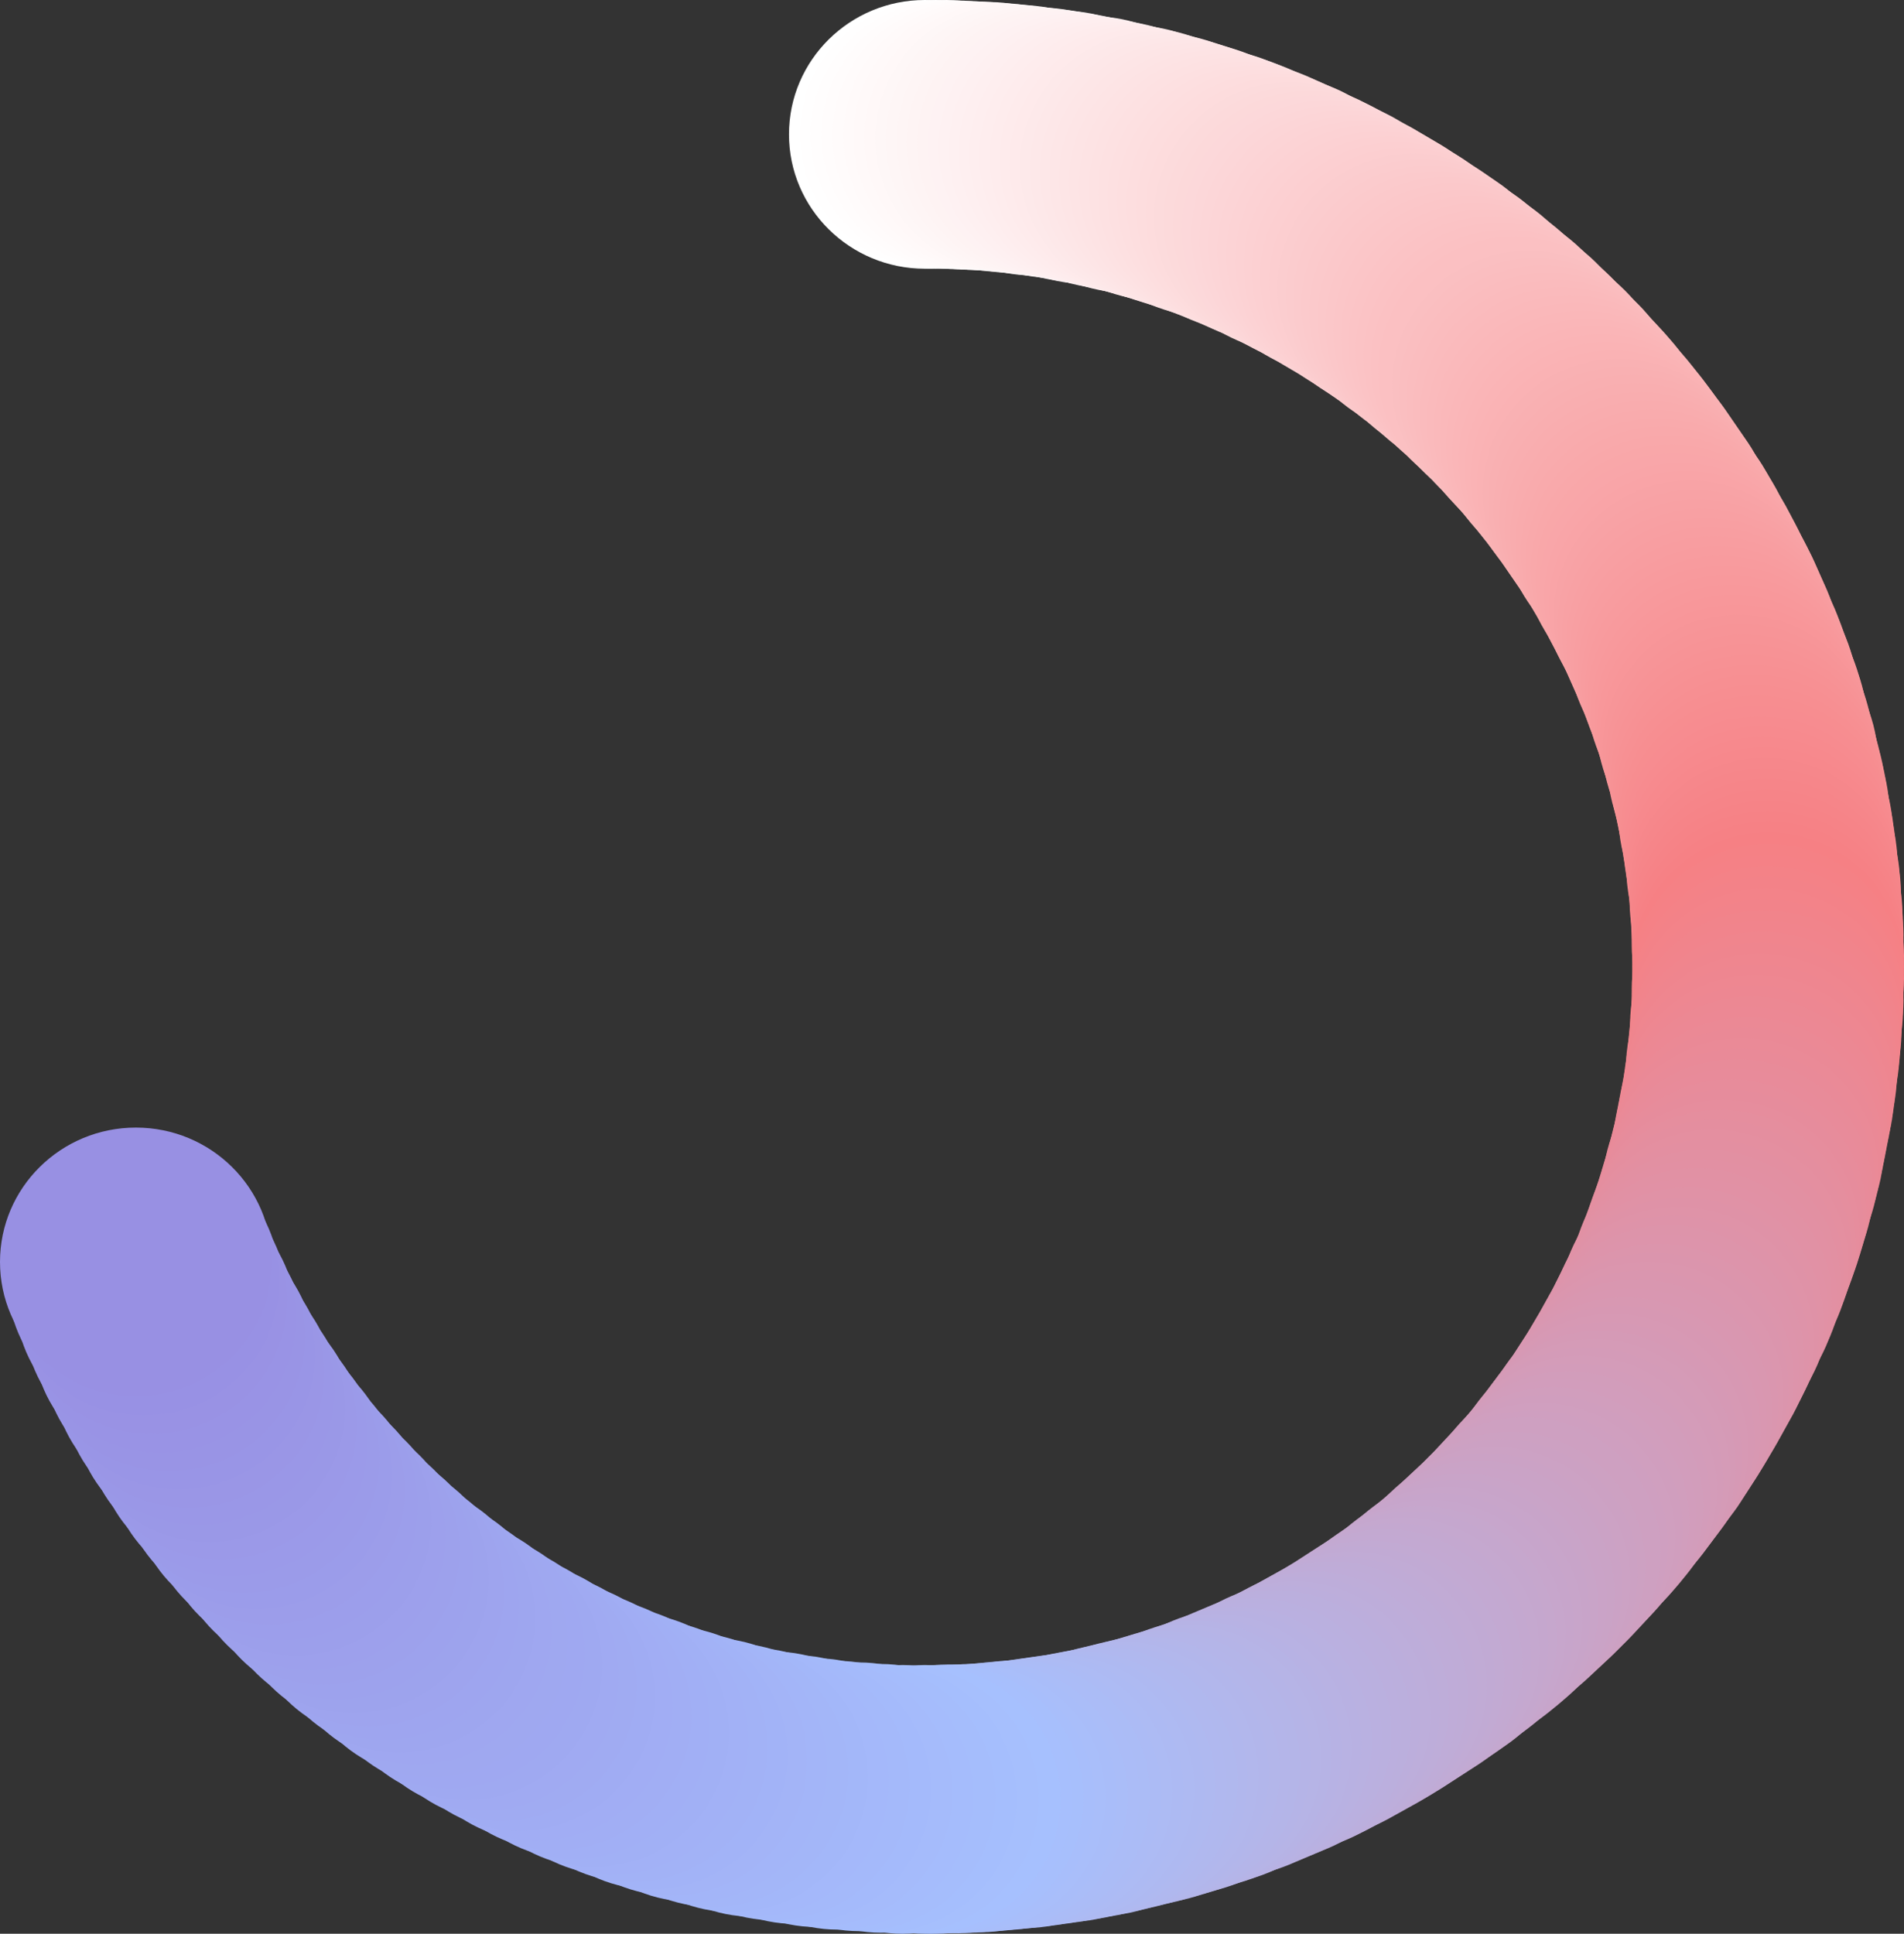 <svg xmlns="http://www.w3.org/2000/svg" viewBox="0 0 36.85 37.42"><rect x="0" y="0" width="36.85" height="37.42" fill="#333333" stroke="none"/><defs><style>.cls-1{fill:#fff;}.cls-2{fill:#fffefe;}.cls-3{fill:#fffdfd;}.cls-4{fill:#fffcfc;}.cls-5{fill:#fffbfb;}.cls-6{fill:snow;}.cls-7{fill:#fff9f9;}.cls-8{fill:#fff8f8;}.cls-9{fill:#fef7f7;}.cls-10{fill:#fef6f6;}.cls-11{fill:#fef5f5;}.cls-12{fill:#fef4f4;}.cls-13{fill:#fef3f3;}.cls-14{fill:#fef2f3;}.cls-15{fill:#fef1f2;}.cls-16{fill:#fef0f1;}.cls-17{fill:#feeff0;}.cls-18{fill:#feeeef;}.cls-19{fill:#feedee;}.cls-20{fill:#feeced;}.cls-21{fill:#feebec;}.cls-22{fill:#feeaeb;}.cls-23{fill:#fde9ea;}.cls-24{fill:#fde8e9;}.cls-25{fill:#fde7e8;}.cls-26{fill:#fde6e7;}.cls-27{fill:#fde5e6;}.cls-28{fill:#fde4e5;}.cls-29{fill:#fde3e4;}.cls-30{fill:#fde2e3;}.cls-31{fill:#fde1e2;}.cls-32{fill:#fde0e1;}.cls-33{fill:#fddfe0;}.cls-34{fill:#fddedf;}.cls-35{fill:#fdddde;}.cls-36{fill:#fddcdd;}.cls-37{fill:#fcdbdc;}.cls-38{fill:#fcdadb;}.cls-39{fill:#fcd9da;}.cls-40{fill:#fcd8da;}.cls-41{fill:#fcd7d9;}.cls-42{fill:#fcd6d8;}.cls-43{fill:#fcd5d7;}.cls-44{fill:#fcd4d6;}.cls-45{fill:#fcd3d5;}.cls-46{fill:#fcd2d4;}.cls-47{fill:#fcd1d3;}.cls-48{fill:#fcd0d2;}.cls-49{fill:#fccfd1;}.cls-50{fill:#fcced0;}.cls-51{fill:#fbcdcf;}.cls-52{fill:#fbccce;}.cls-53{fill:#fbcbcd;}.cls-54{fill:#fbcacc;}.cls-55{fill:#fbc9cb;}.cls-56{fill:#fbc8ca;}.cls-57{fill:#fbc7c9;}.cls-58{fill:#fbc6c8;}.cls-59{fill:#fbc5c7;}.cls-60{fill:#fbc4c6;}.cls-61{fill:#fbc3c5;}.cls-62{fill:#fbc2c4;}.cls-63{fill:#fbc1c3;}.cls-64{fill:#fbc0c2;}.cls-65{fill:#fabfc1;}.cls-66{fill:#fabec0;}.cls-67{fill:#fabdbf;}.cls-68{fill:#fabcbe;}.cls-69{fill:#fabbbd;}.cls-70{fill:#fababc;}.cls-71{fill:#fab9bb;}.cls-72{fill:#fab8ba;}.cls-73{fill:#fab7b9;}.cls-74{fill:#fab6b8;}.cls-75{fill:#fab5b7;}.cls-76{fill:#fab4b6;}.cls-77{fill:#fab3b5;}.cls-78{fill:#fab2b4;}.cls-79{fill:#f9b1b3;}.cls-80{fill:#f9b0b2;}.cls-81{fill:#f9afb1;}.cls-82{fill:#f9aeb0;}.cls-83{fill:#f9adaf;}.cls-84{fill:#f9acae;}.cls-85{fill:#f9abad;}.cls-86{fill:#f9aaac;}.cls-87{fill:#f9a9ab;}.cls-88{fill:#f9a8aa;}.cls-89{fill:#f9a7a9;}.cls-90{fill:#f9a6a9;}.cls-91{fill:#f9a5a8;}.cls-92{fill:#f9a4a7;}.cls-93{fill:#f8a3a6;}.cls-94{fill:#f8a2a5;}.cls-95{fill:#f8a1a4;}.cls-96{fill:#f8a0a3;}.cls-97{fill:#f89fa2;}.cls-98{fill:#f89ea1;}.cls-99{fill:#f89da0;}.cls-100{fill:#f89c9f;}.cls-101{fill:#f89b9e;}.cls-102{fill:#f89a9d;}.cls-103{fill:#f8999c;}.cls-104{fill:#f8989b;}.cls-105{fill:#f8979a;}.cls-106{fill:#f89699;}.cls-107{fill:#f79598;}.cls-108{fill:#f79497;}.cls-109{fill:#f79396;}.cls-110{fill:#f79295;}.cls-111{fill:#f79194;}.cls-112{fill:#f79093;}.cls-113{fill:#f78f92;}.cls-114{fill:#f78e91;}.cls-115{fill:#f78d90;}.cls-116{fill:#f78c90;}.cls-117{fill:#f78b8f;}.cls-118{fill:#f78a8e;}.cls-119{fill:#f7898d;}.cls-120{fill:#f7888c;}.cls-121{fill:#f6878b;}.cls-122{fill:#f6868a;}.cls-123{fill:#f68589;}.cls-124{fill:#f68488;}.cls-125{fill:#f68387;}.cls-126{fill:#f68286;}.cls-127{fill:#f68185;}.cls-128{fill:#f68084;}.cls-129{fill:#f58185;}.cls-130{fill:#f58186;}.cls-131{fill:#f48287;}.cls-132{fill:#f38288;}.cls-133{fill:#f38389;}.cls-134{fill:#f2838a;}.cls-135{fill:#f1848b;}.cls-136{fill:#f1848c;}.cls-137{fill:#f0858d;}.cls-138{fill:#ef858e;}.cls-139{fill:#ef868f;}.cls-140{fill:#ee8690;}.cls-141{fill:#ee8791;}.cls-142{fill:#ed8792;}.cls-143{fill:#ec8893;}.cls-144{fill:#ec8894;}.cls-145{fill:#eb8995;}.cls-146{fill:#ea8996;}.cls-147{fill:#ea8a97;}.cls-148{fill:#e98a98;}.cls-149{fill:#e88b99;}.cls-150{fill:#e88b9a;}.cls-151{fill:#e78c9b;}.cls-152{fill:#e68c9c;}.cls-153{fill:#e68d9d;}.cls-154{fill:#e58e9e;}.cls-155{fill:#e48e9f;}.cls-156{fill:#e48fa0;}.cls-157{fill:#e38fa1;}.cls-158{fill:#e290a2;}.cls-159{fill:#e290a3;}.cls-160{fill:#e191a4;}.cls-161{fill:#e191a5;}.cls-162{fill:#e092a6;}.cls-163{fill:#df92a7;}.cls-164{fill:#df93a8;}.cls-165{fill:#de93a9;}.cls-166{fill:#dd94aa;}.cls-167{fill:#dd94ab;}.cls-168{fill:#dc95ac;}.cls-169{fill:#db95ad;}.cls-170{fill:#db96ae;}.cls-171{fill:#da96af;}.cls-172{fill:#d997b0;}.cls-173{fill:#d997b1;}.cls-174{fill:#d898b2;}.cls-175{fill:#d798b3;}.cls-176{fill:#d799b4;}.cls-177{fill:#d699b5;}.cls-178{fill:#d59ab6;}.cls-179{fill:#d59bb7;}.cls-180{fill:#d49bb8;}.cls-181{fill:#d49cb9;}.cls-182{fill:#d39cba;}.cls-183{fill:#d29dbb;}.cls-184{fill:#d29dbc;}.cls-185{fill:#d19ebd;}.cls-186{fill:#d09ebe;}.cls-187{fill:#d09fbf;}.cls-188{fill:#cf9fc0;}.cls-189{fill:#cea0c1;}.cls-190{fill:#cda1c2;}.cls-191{fill:#cca1c3;}.cls-192{fill:#cca2c4;}.cls-193{fill:#cba2c5;}.cls-194{fill:#caa3c6;}.cls-195{fill:#caa3c7;}.cls-196{fill:#c9a4c8;}.cls-197{fill:#c8a4c9;}.cls-198{fill:#c8a5ca;}.cls-199{fill:#c7a5cb;}.cls-200{fill:#c7a6cc;}.cls-201{fill:#c6a7cd;}.cls-202{fill:#c5a7ce;}.cls-203{fill:#c5a8cf;}.cls-204{fill:#c4a8d0;}.cls-205{fill:#c3a9d1;}.cls-206{fill:#c3a9d2;}.cls-207{fill:#c2aad3;}.cls-208{fill:#c1aad4;}.cls-209{fill:#c1abd5;}.cls-210{fill:#c0abd6;}.cls-211{fill:#bfacd7;}.cls-212{fill:#bfacd8;}.cls-213{fill:#beadd9;}.cls-214{fill:#bdadda;}.cls-215{fill:#bdaedb;}.cls-216{fill:#bcaedc;}.cls-217{fill:#bbafdd;}.cls-218{fill:#bbafde;}.cls-219{fill:#bab0df;}.cls-220{fill:#bab0e0;}.cls-221{fill:#b9b1e1;}.cls-222{fill:#b8b1e2;}.cls-223{fill:#b8b2e3;}.cls-224{fill:#b7b2e4;}.cls-225{fill:#b6b3e5;}.cls-226{fill:#b6b4e6;}.cls-227{fill:#b5b4e7;}.cls-228{fill:#b4b5e8;}.cls-229{fill:#b4b5e9;}.cls-230{fill:#b3b6ea;}.cls-231{fill:#b2b6eb;}.cls-232{fill:#b2b7ec;}.cls-233{fill:#b1b7ed;}.cls-234{fill:#b0b8ee;}.cls-235{fill:#b0b8ef;}.cls-236{fill:#afb9f0;}.cls-237{fill:#aeb9f1;}.cls-238{fill:#aebaf2;}.cls-239{fill:#adbaf3;}.cls-240{fill:#adbbf4;}.cls-241{fill:#acbbf5;}.cls-242{fill:#abbcf6;}.cls-243{fill:#abbcf7;}.cls-244{fill:#aabdf8;}.cls-245{fill:#a9bdf9;}.cls-246{fill:#a9befa;}.cls-247{fill:#a8befb;}.cls-248{fill:#a7bffc;}.cls-249{fill:#a7bffd;}.cls-250{fill:#a6c0fe;}.cls-251{fill:#a6bffd;}.cls-252{fill:#a5befd;}.cls-253{fill:#a5bdfc;}.cls-254{fill:#a5bcfc;}.cls-255{fill:#a5bbfb;}.cls-256{fill:#a4bafb;}.cls-257{fill:#a4b9fa;}.cls-258{fill:#a4b8fa;}.cls-259{fill:#a3b7f9;}.cls-260{fill:#a3b6f8;}.cls-261{fill:#a3b5f8;}.cls-262{fill:#a3b4f7;}.cls-263{fill:#a2b3f7;}.cls-264{fill:#a2b2f6;}.cls-265{fill:#a2b1f6;}.cls-266{fill:#a1b0f5;}.cls-267{fill:#a1aff5;}.cls-268{fill:#a1aef4;}.cls-269{fill:#a1adf4;}.cls-270{fill:#a0acf3;}.cls-271{fill:#a0abf2;}.cls-272{fill:#a0aaf2;}.cls-273{fill:#9fa9f1;}.cls-274{fill:#9fa8f1;}.cls-275{fill:#9fa8f0;}.cls-276{fill:#9fa7f0;}.cls-277{fill:#9ea6ef;}.cls-278{fill:#9ea5ef;}.cls-279{fill:#9ea4ee;}.cls-280{fill:#9da3ed;}.cls-281{fill:#9da2ed;}.cls-282{fill:#9da1ec;}.cls-283{fill:#9da0ec;}.cls-284{fill:#9c9feb;}.cls-285{fill:#9c9eeb;}.cls-286{fill:#9c9dea;}.cls-287{fill:#9b9cea;}.cls-288{fill:#9b9be9;}.cls-289{fill:#9b9ae9;}.cls-290{fill:#9b99e8;}.cls-291{fill:#9a98e7;}.cls-292{fill:#9a97e7;}.cls-293{fill:#9a96e6;}.cls-294{fill:#9995e6;}.cls-295{fill:#9994e5;}.cls-296{fill:#9993e5;}.cls-297{fill:#9992e4;}.cls-298{fill:#9891e4;}.cls-299{fill:#9890e3;}</style></defs><title>num2_2</title><g id="圖層_2" data-name="圖層 2"><g id="圖層_1-2" data-name="圖層 1"><ellipse class="cls-1" cx="17.9" cy="2.6" rx="2.63" ry="2.6"/><ellipse class="cls-2" cx="18.11" cy="2.6" rx="2.63" ry="2.6"/><ellipse class="cls-3" cx="18.32" cy="2.6" rx="2.63" ry="2.6"/><ellipse class="cls-4" cx="18.53" cy="2.61" rx="2.63" ry="2.6"/><ellipse class="cls-5" cx="18.74" cy="2.62" rx="2.63" ry="2.6"/><ellipse class="cls-6" cx="18.95" cy="2.63" rx="2.63" ry="2.6"/><ellipse class="cls-7" cx="19.15" cy="2.64" rx="2.63" ry="2.6"/><ellipse class="cls-8" cx="19.36" cy="2.66" rx="2.63" ry="2.6"/><ellipse class="cls-9" cx="19.57" cy="2.68" rx="2.63" ry="2.6"/><ellipse class="cls-10" cx="19.77" cy="2.7" rx="2.63" ry="2.6"/><ellipse class="cls-11" cx="19.98" cy="2.73" rx="2.63" ry="2.6"/><ellipse class="cls-12" cx="20.18" cy="2.75" rx="2.63" ry="2.6"/><ellipse class="cls-13" cx="20.38" cy="2.78" rx="2.63" ry="2.6"/><ellipse class="cls-14" cx="20.59" cy="2.81" rx="2.63" ry="2.6"/><ellipse class="cls-15" cx="20.79" cy="2.85" rx="2.63" ry="2.6"/><ellipse class="cls-16" cx="20.99" cy="2.89" rx="2.63" ry="2.6"/><ellipse class="cls-17" cx="21.19" cy="2.92" rx="2.63" ry="2.6"/><ellipse class="cls-18" cx="21.39" cy="2.97" rx="2.63" ry="2.6"/><ellipse class="cls-19" cx="21.58" cy="3.01" rx="2.63" ry="2.6"/><ellipse class="cls-20" cx="21.78" cy="3.06" rx="2.63" ry="2.6"/><ellipse class="cls-21" cx="21.98" cy="3.1" rx="2.63" ry="2.6"/><ellipse class="cls-22" cx="22.17" cy="3.15" rx="2.63" ry="2.6"/><ellipse class="cls-23" cx="22.37" cy="3.21" rx="2.63" ry="2.6"/><ellipse class="cls-24" cx="22.56" cy="3.26" rx="2.63" ry="2.6"/><ellipse class="cls-25" cx="22.75" cy="3.32" rx="2.63" ry="2.6"/><ellipse class="cls-26" cx="22.94" cy="3.38" rx="2.63" ry="2.6"/><ellipse class="cls-27" cx="23.13" cy="3.44" rx="2.63" ry="2.6"/><ellipse class="cls-28" cx="23.32" cy="3.51" rx="2.63" ry="2.6"/><ellipse class="cls-29" cx="23.51" cy="3.57" rx="2.63" ry="2.6"/><ellipse class="cls-30" cx="23.7" cy="3.64" rx="2.63" ry="2.6"/><ellipse class="cls-31" cx="23.88" cy="3.71" rx="2.63" ry="2.6"/><ellipse class="cls-32" cx="24.07" cy="3.79" rx="2.63" ry="2.6"/><ellipse class="cls-33" cx="24.25" cy="3.86" rx="2.63" ry="2.6"/><ellipse class="cls-34" cx="24.43" cy="3.94" rx="2.63" ry="2.6"/><ellipse class="cls-35" cx="24.61" cy="4.02" rx="2.63" ry="2.6"/><ellipse class="cls-36" cx="24.8" cy="4.1" rx="2.63" ry="2.6"/><ellipse class="cls-37" cx="24.97" cy="4.19" rx="2.63" ry="2.6"/><ellipse class="cls-38" cx="25.15" cy="4.27" rx="2.63" ry="2.6"/><ellipse class="cls-39" cx="25.33" cy="4.36" rx="2.63" ry="2.6"/><ellipse class="cls-40" cx="25.5" cy="4.45" rx="2.63" ry="2.6"/><ellipse class="cls-41" cx="25.68" cy="4.54" rx="2.63" ry="2.6"/><ellipse class="cls-42" cx="25.85" cy="4.64" rx="2.63" ry="2.6"/><ellipse class="cls-43" cx="26.02" cy="4.73" rx="2.63" ry="2.6"/><ellipse class="cls-44" cx="26.19" cy="4.83" rx="2.63" ry="2.6"/><ellipse class="cls-45" cx="26.36" cy="4.93" rx="2.63" ry="2.6"/><ellipse class="cls-46" cx="26.53" cy="5.03" rx="2.63" ry="2.6"/><ellipse class="cls-47" cx="26.7" cy="5.14" rx="2.63" ry="2.6"/><ellipse class="cls-48" cx="26.86" cy="5.24" rx="2.63" ry="2.6"/><ellipse class="cls-49" cx="27.02" cy="5.35" rx="2.63" ry="2.6"/><ellipse class="cls-50" cx="27.19" cy="5.46" rx="2.63" ry="2.6"/><ellipse class="cls-51" cx="27.35" cy="5.57" rx="2.63" ry="2.6"/><ellipse class="cls-52" cx="27.51" cy="5.68" rx="2.63" ry="2.6"/><ellipse class="cls-53" cx="27.66" cy="5.8" rx="2.63" ry="2.6"/><ellipse class="cls-54" cx="27.82" cy="5.91" rx="2.63" ry="2.6"/><ellipse class="cls-55" cx="27.97" cy="6.03" rx="2.63" ry="2.6"/><ellipse class="cls-56" cx="28.13" cy="6.15" rx="2.63" ry="2.6"/><ellipse class="cls-57" cx="28.28" cy="6.28" rx="2.63" ry="2.6"/><ellipse class="cls-58" cx="28.43" cy="6.4" rx="2.63" ry="2.6"/><ellipse class="cls-59" cx="28.58" cy="6.53" rx="2.63" ry="2.6"/><ellipse class="cls-60" cx="28.73" cy="6.65" rx="2.63" ry="2.6"/><ellipse class="cls-61" cx="28.87" cy="6.78" rx="2.63" ry="2.6"/><ellipse class="cls-62" cx="29.02" cy="6.91" rx="2.63" ry="2.6"/><ellipse class="cls-63" cx="29.16" cy="7.05" rx="2.63" ry="2.6"/><ellipse class="cls-64" cx="29.3" cy="7.18" rx="2.63" ry="2.6"/><ellipse class="cls-64" cx="29.44" cy="7.32" rx="2.63" ry="2.6"/><ellipse class="cls-65" cx="29.58" cy="7.45" rx="2.63" ry="2.6"/><ellipse class="cls-66" cx="29.71" cy="7.59" rx="2.63" ry="2.6"/><ellipse class="cls-67" cx="29.85" cy="7.73" rx="2.63" ry="2.6"/><ellipse class="cls-68" cx="29.98" cy="7.88" rx="2.63" ry="2.6"/><ellipse class="cls-69" cx="30.11" cy="8.02" rx="2.63" ry="2.6"/><ellipse class="cls-70" cx="30.24" cy="8.16" rx="2.63" ry="2.6"/><ellipse class="cls-71" cx="30.37" cy="8.31" rx="2.63" ry="2.6"/><ellipse class="cls-72" cx="30.49" cy="8.46" rx="2.63" ry="2.6"/><ellipse class="cls-73" cx="30.62" cy="8.61" rx="2.63" ry="2.6"/><ellipse class="cls-74" cx="30.74" cy="8.76" rx="2.63" ry="2.6"/><ellipse class="cls-75" cx="30.86" cy="8.91" rx="2.63" ry="2.6"/><ellipse class="cls-76" cx="30.98" cy="9.07" rx="2.63" ry="2.6"/><ellipse class="cls-77" cx="31.09" cy="9.22" rx="2.63" ry="2.6"/><ellipse class="cls-78" cx="31.21" cy="9.38" rx="2.63" ry="2.6"/><ellipse class="cls-79" cx="31.32" cy="9.54" rx="2.63" ry="2.6"/><ellipse class="cls-80" cx="31.43" cy="9.7" rx="2.63" ry="2.6"/><ellipse class="cls-81" cx="31.54" cy="9.86" rx="2.63" ry="2.6"/><ellipse class="cls-82" cx="31.65" cy="10.02" rx="2.63" ry="2.6"/><ellipse class="cls-83" cx="31.75" cy="10.19" rx="2.63" ry="2.6"/><ellipse class="cls-84" cx="31.86" cy="10.35" rx="2.63" ry="2.6"/><ellipse class="cls-85" cx="31.96" cy="10.52" rx="2.63" ry="2.6"/><ellipse class="cls-86" cx="32.06" cy="10.69" rx="2.63" ry="2.6"/><ellipse class="cls-87" cx="32.15" cy="10.86" rx="2.63" ry="2.6"/><ellipse class="cls-88" cx="32.25" cy="11.03" rx="2.63" ry="2.6"/><ellipse class="cls-89" cx="32.34" cy="11.2" rx="2.63" ry="2.6"/><ellipse class="cls-90" cx="32.43" cy="11.37" rx="2.63" ry="2.6"/><ellipse class="cls-91" cx="32.52" cy="11.55" rx="2.63" ry="2.6"/><ellipse class="cls-92" cx="32.61" cy="11.72" rx="2.63" ry="2.6"/><ellipse class="cls-93" cx="32.7" cy="11.9" rx="2.63" ry="2.6"/><ellipse class="cls-94" cx="32.78" cy="12.08" rx="2.63" ry="2.6"/><ellipse class="cls-95" cx="32.86" cy="12.26" rx="2.63" ry="2.6"/><ellipse class="cls-96" cx="32.94" cy="12.44" rx="2.63" ry="2.6"/><ellipse class="cls-97" cx="33.01" cy="12.62" rx="2.63" ry="2.6"/><ellipse class="cls-98" cx="33.09" cy="12.8" rx="2.63" ry="2.6"/><ellipse class="cls-99" cx="33.16" cy="12.98" rx="2.63" ry="2.6"/><ellipse class="cls-100" cx="33.23" cy="13.17" rx="2.63" ry="2.6"/><ellipse class="cls-101" cx="33.3" cy="13.35" rx="2.63" ry="2.6"/><ellipse class="cls-102" cx="33.36" cy="13.54" rx="2.63" ry="2.6"/><ellipse class="cls-103" cx="33.43" cy="13.73" rx="2.63" ry="2.6"/><ellipse class="cls-104" cx="33.49" cy="13.92" rx="2.63" ry="2.6"/><ellipse class="cls-105" cx="33.54" cy="14.11" rx="2.63" ry="2.6"/><ellipse class="cls-106" cx="33.6" cy="14.3" rx="2.63" ry="2.6"/><ellipse class="cls-107" cx="33.65" cy="14.49" rx="2.63" ry="2.6"/><ellipse class="cls-108" cx="33.71" cy="14.68" rx="2.63" ry="2.6"/><ellipse class="cls-109" cx="33.75" cy="14.88" rx="2.63" ry="2.6"/><ellipse class="cls-110" cx="33.8" cy="15.07" rx="2.63" ry="2.6"/><ellipse class="cls-111" cx="33.85" cy="15.27" rx="2.63" ry="2.6"/><ellipse class="cls-112" cx="33.89" cy="15.46" rx="2.63" ry="2.6"/><ellipse class="cls-113" cx="33.93" cy="15.66" rx="2.63" ry="2.6"/><ellipse class="cls-114" cx="33.96" cy="15.86" rx="2.63" ry="2.6"/><ellipse class="cls-115" cx="34" cy="16.06" rx="2.63" ry="2.6"/><ellipse class="cls-116" cx="34.03" cy="16.25" rx="2.63" ry="2.6"/><ellipse class="cls-117" cx="34.06" cy="16.46" rx="2.63" ry="2.6"/><ellipse class="cls-118" cx="34.09" cy="16.66" rx="2.63" ry="2.6"/><ellipse class="cls-119" cx="34.11" cy="16.86" rx="2.63" ry="2.6"/><ellipse class="cls-120" cx="34.14" cy="17.06" rx="2.63" ry="2.6"/><ellipse class="cls-121" cx="34.16" cy="17.26" rx="2.63" ry="2.6"/><ellipse class="cls-122" cx="34.17" cy="17.47" rx="2.63" ry="2.6"/><ellipse class="cls-123" cx="34.19" cy="17.67" rx="2.63" ry="2.6"/><ellipse class="cls-124" cx="34.2" cy="17.88" rx="2.63" ry="2.6"/><ellipse class="cls-125" cx="34.21" cy="18.09" rx="2.63" ry="2.6"/><ellipse class="cls-126" cx="34.21" cy="18.29" rx="2.63" ry="2.6"/><ellipse class="cls-127" cx="34.22" cy="18.5" rx="2.63" ry="2.6"/><ellipse class="cls-128" cx="34.22" cy="18.71" rx="2.63" ry="2.6"/><ellipse class="cls-129" cx="34.22" cy="18.93" rx="2.63" ry="2.6"/><ellipse class="cls-130" cx="34.21" cy="19.14" rx="2.63" ry="2.6"/><ellipse class="cls-131" cx="34.21" cy="19.36" rx="2.63" ry="2.6"/><ellipse class="cls-132" cx="34.2" cy="19.57" rx="2.63" ry="2.6"/><ellipse class="cls-133" cx="34.18" cy="19.79" rx="2.63" ry="2.6"/><ellipse class="cls-134" cx="34.17" cy="20" rx="2.63" ry="2.6"/><ellipse class="cls-135" cx="34.15" cy="20.21" rx="2.63" ry="2.6"/><ellipse class="cls-136" cx="34.13" cy="20.42" rx="2.63" ry="2.6"/><ellipse class="cls-137" cx="34.1" cy="20.63" rx="2.63" ry="2.6"/><ellipse class="cls-138" cx="34.08" cy="20.84" rx="2.63" ry="2.6"/><ellipse class="cls-139" cx="34.05" cy="21.05" rx="2.63" ry="2.6"/><ellipse class="cls-140" cx="34.02" cy="21.26" rx="2.63" ry="2.6"/><ellipse class="cls-141" cx="33.98" cy="21.47" rx="2.63" ry="2.6"/><ellipse class="cls-142" cx="33.94" cy="21.67" rx="2.63" ry="2.6"/><ellipse class="cls-143" cx="33.9" cy="21.88" rx="2.63" ry="2.6"/><ellipse class="cls-144" cx="33.86" cy="22.08" rx="2.63" ry="2.6"/><ellipse class="cls-145" cx="33.82" cy="22.29" rx="2.63" ry="2.6"/><ellipse class="cls-146" cx="33.77" cy="22.49" rx="2.63" ry="2.6"/><ellipse class="cls-147" cx="33.72" cy="22.69" rx="2.63" ry="2.6"/><ellipse class="cls-148" cx="33.66" cy="22.89" rx="2.63" ry="2.6"/><ellipse class="cls-149" cx="33.61" cy="23.09" rx="2.63" ry="2.6"/><ellipse class="cls-150" cx="33.55" cy="23.29" rx="2.63" ry="2.6"/><ellipse class="cls-151" cx="33.49" cy="23.49" rx="2.63" ry="2.6"/><ellipse class="cls-152" cx="33.43" cy="23.68" rx="2.63" ry="2.6"/><ellipse class="cls-153" cx="33.36" cy="23.88" rx="2.63" ry="2.6"/><ellipse class="cls-154" cx="33.29" cy="24.07" rx="2.63" ry="2.6"/><ellipse class="cls-155" cx="33.22" cy="24.27" rx="2.63" ry="2.6"/><ellipse class="cls-156" cx="33.15" cy="24.46" rx="2.63" ry="2.6"/><ellipse class="cls-157" cx="33.07" cy="24.65" rx="2.63" ry="2.6"/><ellipse class="cls-158" cx="33" cy="24.84" rx="2.63" ry="2.6"/><ellipse class="cls-159" cx="32.92" cy="25.03" rx="2.63" ry="2.6"/><ellipse class="cls-160" cx="32.83" cy="25.21" rx="2.63" ry="2.6"/><ellipse class="cls-161" cx="32.75" cy="25.4" rx="2.63" ry="2.6"/><ellipse class="cls-162" cx="32.66" cy="25.58" rx="2.63" ry="2.6"/><ellipse class="cls-163" cx="32.57" cy="25.77" rx="2.63" ry="2.6"/><ellipse class="cls-164" cx="32.48" cy="25.95" rx="2.63" ry="2.6"/><ellipse class="cls-165" cx="32.39" cy="26.13" rx="2.63" ry="2.6"/><ellipse class="cls-166" cx="32.29" cy="26.31" rx="2.63" ry="2.6"/><ellipse class="cls-167" cx="32.19" cy="26.49" rx="2.63" ry="2.6"/><ellipse class="cls-168" cx="32.09" cy="26.67" rx="2.63" ry="2.6"/><ellipse class="cls-169" cx="31.99" cy="26.84" rx="2.63" ry="2.6"/><ellipse class="cls-170" cx="31.89" cy="27.01" rx="2.63" ry="2.6"/><ellipse class="cls-171" cx="31.78" cy="27.19" rx="2.63" ry="2.6"/><ellipse class="cls-172" cx="31.67" cy="27.36" rx="2.63" ry="2.6"/><ellipse class="cls-173" cx="31.56" cy="27.53" rx="2.63" ry="2.6"/><ellipse class="cls-174" cx="31.45" cy="27.7" rx="2.63" ry="2.6"/><ellipse class="cls-175" cx="31.33" cy="27.86" rx="2.63" ry="2.6"/><ellipse class="cls-176" cx="31.21" cy="28.03" rx="2.63" ry="2.6"/><ellipse class="cls-177" cx="31.09" cy="28.19" rx="2.63" ry="2.6"/><ellipse class="cls-178" cx="30.97" cy="28.35" rx="2.63" ry="2.6"/><ellipse class="cls-179" cx="30.85" cy="28.51" rx="2.63" ry="2.6"/><ellipse class="cls-180" cx="30.72" cy="28.67" rx="2.63" ry="2.6"/><ellipse class="cls-181" cx="30.6" cy="28.83" rx="2.63" ry="2.6"/><ellipse class="cls-182" cx="30.47" cy="28.99" rx="2.63" ry="2.6"/><ellipse class="cls-183" cx="30.34" cy="29.14" rx="2.63" ry="2.6"/><ellipse class="cls-184" cx="30.2" cy="29.29" rx="2.63" ry="2.6"/><ellipse class="cls-185" cx="30.07" cy="29.44" rx="2.63" ry="2.6"/><ellipse class="cls-186" cx="29.93" cy="29.59" rx="2.63" ry="2.6"/><ellipse class="cls-187" cx="29.79" cy="29.74" rx="2.63" ry="2.6"/><ellipse class="cls-188" cx="29.65" cy="29.89" rx="2.63" ry="2.6"/><ellipse class="cls-189" cx="29.51" cy="30.03" rx="2.63" ry="2.6"/><ellipse class="cls-189" cx="29.37" cy="30.17" rx="2.63" ry="2.6"/><ellipse class="cls-190" cx="29.22" cy="30.31" rx="2.63" ry="2.6"/><ellipse class="cls-191" cx="29.07" cy="30.45" rx="2.63" ry="2.6"/><ellipse class="cls-192" cx="28.92" cy="30.59" rx="2.63" ry="2.6"/><ellipse class="cls-193" cx="28.77" cy="30.72" rx="2.63" ry="2.6"/><ellipse class="cls-194" cx="28.62" cy="30.86" rx="2.63" ry="2.6"/><ellipse class="cls-195" cx="28.47" cy="30.99" rx="2.63" ry="2.6"/><ellipse class="cls-196" cx="28.31" cy="31.12" rx="2.63" ry="2.6"/><ellipse class="cls-197" cx="28.15" cy="31.24" rx="2.63" ry="2.6"/><ellipse class="cls-198" cx="27.99" cy="31.37" rx="2.63" ry="2.6"/><ellipse class="cls-199" cx="27.83" cy="31.49" rx="2.63" ry="2.6"/><ellipse class="cls-200" cx="27.67" cy="31.62" rx="2.63" ry="2.6"/><ellipse class="cls-201" cx="27.5" cy="31.74" rx="2.63" ry="2.6"/><ellipse class="cls-202" cx="27.34" cy="31.85" rx="2.63" ry="2.6"/><ellipse class="cls-203" cx="27.17" cy="31.97" rx="2.63" ry="2.6"/><ellipse class="cls-204" cx="27" cy="32.08" rx="2.63" ry="2.6"/><ellipse class="cls-205" cx="26.83" cy="32.19" rx="2.63" ry="2.6"/><ellipse class="cls-206" cx="26.66" cy="32.3" rx="2.63" ry="2.6"/><ellipse class="cls-207" cx="26.49" cy="32.41" rx="2.63" ry="2.6"/><ellipse class="cls-208" cx="26.31" cy="32.52" rx="2.63" ry="2.6"/><ellipse class="cls-209" cx="26.14" cy="32.62" rx="2.63" ry="2.6"/><ellipse class="cls-210" cx="25.96" cy="32.72" rx="2.63" ry="2.6"/><ellipse class="cls-211" cx="25.78" cy="32.82" rx="2.63" ry="2.6"/><ellipse class="cls-212" cx="25.6" cy="32.92" rx="2.63" ry="2.6"/><ellipse class="cls-213" cx="25.42" cy="33.01" rx="2.63" ry="2.6"/><ellipse class="cls-214" cx="25.23" cy="33.11" rx="2.63" ry="2.6"/><ellipse class="cls-215" cx="25.05" cy="33.2" rx="2.63" ry="2.6"/><ellipse class="cls-216" cx="24.86" cy="33.28" rx="2.63" ry="2.6"/><ellipse class="cls-217" cx="24.68" cy="33.37" rx="2.63" ry="2.6"/><ellipse class="cls-218" cx="24.49" cy="33.45" rx="2.63" ry="2.6"/><ellipse class="cls-219" cx="24.3" cy="33.53" rx="2.63" ry="2.6"/><ellipse class="cls-220" cx="24.11" cy="33.61" rx="2.63" ry="2.6"/><ellipse class="cls-221" cx="23.92" cy="33.69" rx="2.63" ry="2.6"/><ellipse class="cls-222" cx="23.72" cy="33.76" rx="2.63" ry="2.6"/><ellipse class="cls-223" cx="23.53" cy="33.84" rx="2.63" ry="2.6"/><ellipse class="cls-224" cx="23.33" cy="33.91" rx="2.63" ry="2.6"/><ellipse class="cls-225" cx="23.14" cy="33.97" rx="2.63" ry="2.6"/><ellipse class="cls-226" cx="22.94" cy="34.04" rx="2.63" ry="2.6"/><ellipse class="cls-227" cx="22.74" cy="34.1" rx="2.63" ry="2.6"/><ellipse class="cls-228" cx="22.54" cy="34.16" rx="2.63" ry="2.6"/><ellipse class="cls-229" cx="22.34" cy="34.22" rx="2.63" ry="2.6"/><ellipse class="cls-230" cx="22.14" cy="34.27" rx="2.63" ry="2.6"/><ellipse class="cls-231" cx="21.93" cy="34.32" rx="2.63" ry="2.6"/><ellipse class="cls-232" cx="21.73" cy="34.37" rx="2.63" ry="2.6"/><ellipse class="cls-233" cx="21.52" cy="34.42" rx="2.63" ry="2.6"/><ellipse class="cls-234" cx="21.32" cy="34.47" rx="2.63" ry="2.6"/><ellipse class="cls-235" cx="21.11" cy="34.51" rx="2.63" ry="2.6"/><ellipse class="cls-236" cx="20.9" cy="34.55" rx="2.63" ry="2.6"/><ellipse class="cls-237" cx="20.69" cy="34.59" rx="2.63" ry="2.6"/><ellipse class="cls-238" cx="20.48" cy="34.62" rx="2.63" ry="2.6"/><ellipse class="cls-239" cx="20.27" cy="34.65" rx="2.63" ry="2.6"/><ellipse class="cls-240" cx="20.06" cy="34.68" rx="2.63" ry="2.6"/><ellipse class="cls-241" cx="19.85" cy="34.71" rx="2.63" ry="2.6"/><ellipse class="cls-242" cx="19.63" cy="34.73" rx="2.63" ry="2.6"/><ellipse class="cls-243" cx="19.42" cy="34.75" rx="2.63" ry="2.6"/><ellipse class="cls-244" cx="19.2" cy="34.77" rx="2.63" ry="2.6"/><ellipse class="cls-245" cx="18.99" cy="34.79" rx="2.63" ry="2.6"/><ellipse class="cls-246" cx="18.77" cy="34.8" rx="2.63" ry="2.6"/><ellipse class="cls-247" cx="18.55" cy="34.81" rx="2.63" ry="2.6"/><ellipse class="cls-248" cx="18.34" cy="34.81" rx="2.63" ry="2.6"/><ellipse class="cls-249" cx="18.12" cy="34.82" rx="2.63" ry="2.6"/><ellipse class="cls-250" cx="17.9" cy="34.82" rx="2.63" ry="2.6"/><ellipse class="cls-251" cx="17.47" cy="34.82" rx="2.63" ry="2.6"/><ellipse class="cls-252" cx="17.05" cy="34.8" rx="2.63" ry="2.6"/><ellipse class="cls-253" cx="16.63" cy="34.77" rx="2.63" ry="2.6"/><ellipse class="cls-254" cx="16.21" cy="34.74" rx="2.63" ry="2.6"/><ellipse class="cls-255" cx="15.8" cy="34.69" rx="2.63" ry="2.6"/><ellipse class="cls-256" cx="15.39" cy="34.63" rx="2.63" ry="2.6"/><ellipse class="cls-257" cx="14.98" cy="34.56" rx="2.63" ry="2.6"/><ellipse class="cls-258" cx="14.57" cy="34.49" rx="2.63" ry="2.6"/><ellipse class="cls-259" cx="14.17" cy="34.4" rx="2.63" ry="2.6"/><ellipse class="cls-260" cx="13.78" cy="34.3" rx="2.63" ry="2.6"/><ellipse class="cls-261" cx="13.38" cy="34.2" rx="2.63" ry="2.6"/><ellipse class="cls-262" cx="12.99" cy="34.08" rx="2.63" ry="2.6"/><ellipse class="cls-263" cx="12.61" cy="33.96" rx="2.63" ry="2.6"/><ellipse class="cls-264" cx="12.23" cy="33.82" rx="2.63" ry="2.6"/><ellipse class="cls-265" cx="11.85" cy="33.68" rx="2.63" ry="2.6"/><ellipse class="cls-266" cx="11.48" cy="33.53" rx="2.63" ry="2.6"/><ellipse class="cls-267" cx="11.11" cy="33.37" rx="2.63" ry="2.6"/><ellipse class="cls-268" cx="10.75" cy="33.2" rx="2.63" ry="2.6"/><ellipse class="cls-269" cx="10.39" cy="33.02" rx="2.63" ry="2.6"/><ellipse class="cls-270" cx="10.04" cy="32.83" rx="2.63" ry="2.6"/><ellipse class="cls-271" cx="9.69" cy="32.64" rx="2.63" ry="2.6"/><ellipse class="cls-272" cx="9.35" cy="32.44" rx="2.63" ry="2.6"/><ellipse class="cls-273" cx="9.02" cy="32.23" rx="2.63" ry="2.6"/><ellipse class="cls-274" cx="8.69" cy="32.01" rx="2.63" ry="2.6"/><ellipse class="cls-275" cx="8.36" cy="31.79" rx="2.63" ry="2.6"/><ellipse class="cls-276" cx="8.04" cy="31.55" rx="2.63" ry="2.6"/><ellipse class="cls-277" cx="7.73" cy="31.31" rx="2.63" ry="2.6"/><ellipse class="cls-278" cx="7.42" cy="31.07" rx="2.63" ry="2.6"/><ellipse class="cls-279" cx="7.12" cy="30.81" rx="2.63" ry="2.6"/><ellipse class="cls-280" cx="6.83" cy="30.55" rx="2.63" ry="2.6"/><ellipse class="cls-281" cx="6.54" cy="30.28" rx="2.63" ry="2.6"/><ellipse class="cls-282" cx="6.26" cy="30" rx="2.63" ry="2.6"/><ellipse class="cls-283" cx="5.99" cy="29.72" rx="2.63" ry="2.6"/><ellipse class="cls-284" cx="5.72" cy="29.43" rx="2.63" ry="2.6"/><ellipse class="cls-285" cx="5.46" cy="29.14" rx="2.63" ry="2.6"/><ellipse class="cls-286" cx="5.2" cy="28.84" rx="2.63" ry="2.6"/><ellipse class="cls-287" cx="4.96" cy="28.53" rx="2.63" ry="2.6"/><ellipse class="cls-288" cx="4.72" cy="28.22" rx="2.63" ry="2.6"/><ellipse class="cls-289" cx="4.49" cy="27.9" rx="2.63" ry="2.6"/><ellipse class="cls-290" cx="4.27" cy="27.57" rx="2.63" ry="2.6"/><ellipse class="cls-291" cx="4.05" cy="27.24" rx="2.63" ry="2.6"/><ellipse class="cls-292" cx="3.85" cy="26.91" rx="2.63" ry="2.6"/><ellipse class="cls-293" cx="3.65" cy="26.57" rx="2.63" ry="2.6"/><ellipse class="cls-294" cx="3.46" cy="26.22" rx="2.63" ry="2.6"/><ellipse class="cls-295" cx="3.27" cy="25.87" rx="2.63" ry="2.6"/><ellipse class="cls-296" cx="3.1" cy="25.51" rx="2.63" ry="2.6"/><ellipse class="cls-297" cx="2.93" cy="25.15" rx="2.63" ry="2.6"/><ellipse class="cls-298" cx="2.78" cy="24.79" rx="2.63" ry="2.6"/><ellipse class="cls-299" cx="2.63" cy="24.42" rx="2.63" ry="2.6"/></g></g></svg>